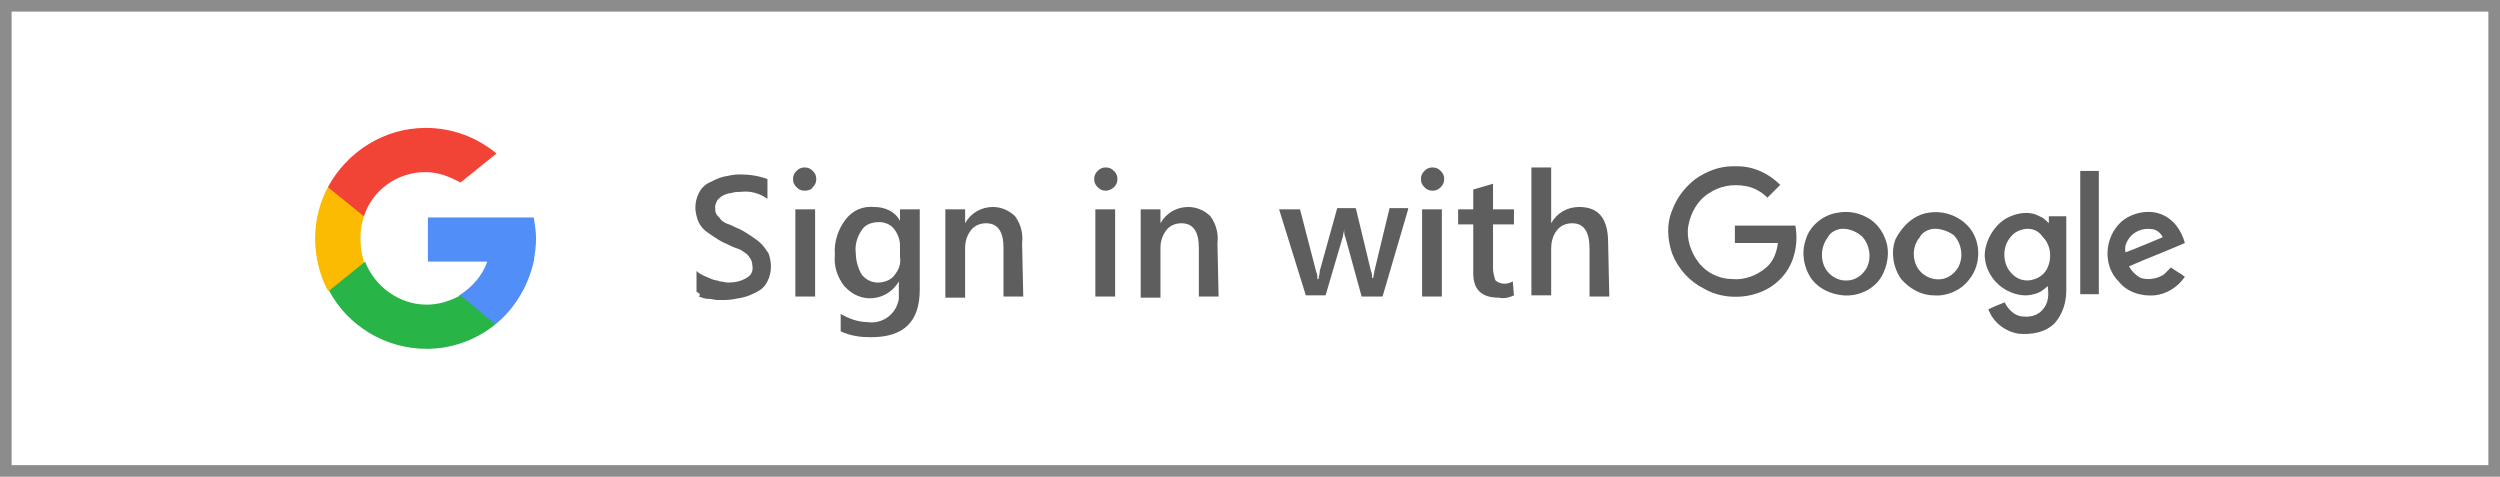 <?xml version="1.0" encoding="utf-8"?>
<!-- Generator: Adobe Illustrator 22.1.0, SVG Export Plug-In . SVG Version: 6.00 Build 0)  -->
<svg version="1.1" id="Layer_1" xmlns="http://www.w3.org/2000/svg" xmlns:xlink="http://www.w3.org/1999/xlink" x="0px" y="0px"
	 viewBox="0 0 215 41" style="enable-background:new 0 0 215 41;" xml:space="preserve">
<style type="text/css">
	.st0{fill:#FFFFFF;}
	.st1{fill:#8C8C8C;}
	.st2{fill:#FBBB00;}
	.st3{fill:#518EF8;}
	.st4{fill:#28B446;}
	.st5{fill:#F14336;}
	.st6{fill:#5E5E5E;}
</style>
<title>MS-SymbolLockup</title>
<rect y="0" class="st0" width="215" height="41"/>
<path class="st1" d="M214,1v39H1V1H214 M215,0H0v41h215V0z"/>
<g>
	<g>
		<path class="st2" d="M31.3,22.5L30.7,25L28.2,25c-0.7-1.3-1.1-2.9-1.1-4.5c0-1.6,0.4-3.1,1.1-4.4h0l2.2,0.4l0.9,2.1
			c-0.2,0.6-0.3,1.2-0.3,1.8C31,21.2,31.1,21.9,31.3,22.5z"/>
		<path class="st3" d="M45.9,18.7c0.1,0.6,0.2,1.2,0.2,1.8c0,0.7-0.1,1.3-0.2,2c-0.5,2.2-1.7,4.1-3.3,5.4l0,0l-2.7-0.1l-0.4-2.4
			c1.1-0.7,2-1.7,2.4-2.9h-5.1v-3.8H42H45.9L45.9,18.7z"/>
		<path class="st4" d="M42.6,27.9L42.6,27.9c-1.6,1.3-3.7,2.1-5.9,2.1c-3.6,0-6.8-2-8.4-5l3.1-2.5c0.8,2.1,2.9,3.7,5.3,3.7
			c1,0,2-0.3,2.9-0.8L42.6,27.9z"/>
		<path class="st5" d="M42.7,13.2l-3.1,2.5c-0.9-0.5-1.9-0.9-3-0.9c-2.5,0-4.6,1.6-5.3,3.8l-3.1-2.5h0c1.6-3,4.8-5.1,8.4-5.1
			C38.9,11,41,11.8,42.7,13.2z"/>
	</g>
	<g>
		<path class="st6" d="M88,25.5h-1.7v-4.2c0-1.4-0.5-2.1-1.5-2.1c-0.5,0-1,0.2-1.3,0.6c-0.3,0.4-0.5,0.9-0.5,1.5v4.3h-1.7V18H83v1.2
			h0c0.5-0.9,1.4-1.4,2.4-1.4c0.7,0,1.4,0.3,1.9,0.8c0.5,0.7,0.7,1.5,0.6,2.3L88,25.5z"/>
		<g>
			<path class="st6" d="M59.9,25.1v-1.8c0.2,0.2,0.4,0.3,0.6,0.4c0.2,0.1,0.5,0.2,0.7,0.3c0.2,0.1,0.5,0.1,0.7,0.2
				c0.2,0,0.5,0.1,0.7,0.1c0.6,0,1.1-0.1,1.6-0.4c0.4-0.2,0.6-0.6,0.5-1.1c0-0.2-0.1-0.5-0.2-0.6c-0.1-0.2-0.3-0.4-0.5-0.5
				c-0.2-0.2-0.5-0.3-0.8-0.4c-0.3-0.1-0.6-0.3-0.9-0.4c-0.4-0.2-0.7-0.4-1-0.6c-0.3-0.2-0.6-0.4-0.8-0.6c-0.2-0.2-0.4-0.5-0.5-0.8
				c-0.1-0.3-0.2-0.7-0.2-1c0-0.5,0.1-0.9,0.3-1.3c0.2-0.4,0.5-0.7,0.9-0.9c0.4-0.2,0.8-0.4,1.2-0.5c0.5-0.1,0.9-0.2,1.4-0.2
				c0.8,0,1.6,0.1,2.4,0.4v1.7c-0.7-0.5-1.5-0.7-2.3-0.6c-0.3,0-0.5,0-0.8,0.1c-0.2,0-0.5,0.1-0.7,0.2c-0.2,0.1-0.4,0.3-0.5,0.4
				c-0.1,0.2-0.2,0.4-0.2,0.6c0,0.2,0,0.4,0.1,0.6c0.1,0.2,0.3,0.3,0.4,0.5c0.2,0.2,0.4,0.3,0.7,0.4c0.3,0.1,0.6,0.3,0.9,0.4
				c0.4,0.2,0.7,0.4,1,0.6c0.3,0.2,0.6,0.4,0.9,0.7c0.2,0.2,0.4,0.5,0.6,0.8c0.1,0.3,0.2,0.7,0.2,1.1c0,0.5-0.1,0.9-0.3,1.3
				c-0.2,0.4-0.5,0.7-0.9,0.9c-0.4,0.2-0.8,0.4-1.3,0.5c-0.5,0.1-1,0.2-1.5,0.2c-0.2,0-0.4,0-0.6,0s-0.5-0.1-0.8-0.1
				c-0.3,0-0.5-0.1-0.8-0.2C60.3,25.3,60.1,25.2,59.9,25.1z"/>
			<path class="st6" d="M69.2,16.4c-0.3,0-0.5-0.1-0.7-0.3c-0.2-0.2-0.3-0.4-0.3-0.7c0-0.3,0.1-0.5,0.3-0.7c0.2-0.2,0.4-0.3,0.7-0.3
				c0.3,0,0.5,0.1,0.7,0.3c0.2,0.2,0.3,0.4,0.3,0.7c0,0.3-0.1,0.5-0.3,0.7C69.8,16.3,69.5,16.4,69.2,16.4z M70.1,25.5h-1.7V18h1.7
				V25.5z"/>
			<path class="st6" d="M79.1,24.9c0,2.8-1.4,4.1-4.2,4.1c-0.9,0-1.7-0.1-2.6-0.5V27c0.7,0.4,1.5,0.7,2.3,0.7c1.3,0.2,2.5-0.7,2.7-2
				c0-0.2,0-0.4,0-0.7v-0.8h0c-0.8,1.4-2.6,1.9-4,1c-0.3-0.2-0.5-0.4-0.7-0.6c-0.6-0.8-0.9-1.7-0.8-2.7c-0.1-1.1,0.3-2.2,0.9-3
				c0.6-0.8,1.5-1.2,2.5-1.1c0.9,0,1.8,0.4,2.2,1.2h0v-1h1.7L79.1,24.9z M77.4,22.1v-1c0-0.5-0.2-1-0.5-1.4
				c-0.3-0.4-0.8-0.6-1.3-0.6c-0.6,0-1.2,0.2-1.5,0.7c-0.4,0.6-0.6,1.3-0.5,2c0,0.6,0.2,1.3,0.5,1.8c0.3,0.4,0.8,0.7,1.4,0.7
				c0.5,0,1.1-0.2,1.4-0.6C77.3,23.2,77.5,22.7,77.4,22.1L77.4,22.1z"/>
			<path class="st6" d="M95.1,16.4c-0.3,0-0.5-0.1-0.7-0.3c-0.2-0.2-0.3-0.4-0.3-0.7c0-0.3,0.1-0.5,0.3-0.7c0.2-0.2,0.4-0.3,0.7-0.3
				c0.3,0,0.5,0.1,0.7,0.3c0.2,0.2,0.3,0.4,0.3,0.7c0,0.3-0.1,0.5-0.3,0.7C95.6,16.3,95.3,16.4,95.1,16.4z M95.9,25.5h-1.7V18h1.7
				L95.9,25.5z"/>
			<path class="st6" d="M104.8,25.5h-1.7v-4.2c0-1.4-0.5-2.1-1.5-2.1c-0.5,0-1,0.2-1.3,0.6c-0.3,0.4-0.5,0.9-0.5,1.5v4.3h-1.7V18
				h1.7v1.2h0c0.5-0.9,1.4-1.4,2.4-1.4c0.7,0,1.4,0.3,1.9,0.8c0.5,0.7,0.7,1.5,0.6,2.3L104.8,25.5z"/>
			<path class="st6" d="M121.1,18l-2.2,7.5h-1.8l-1.4-5.1c-0.1-0.2-0.1-0.4-0.1-0.7h0c0,0.2-0.1,0.4-0.1,0.6l-1.5,5.1h-1.7L110,18
				h1.8l1.4,5.4c0.1,0.2,0.1,0.4,0.1,0.6h0.1c0-0.2,0.1-0.4,0.1-0.7l1.5-5.4h1.6l1.3,5.4c0.1,0.2,0.1,0.4,0.1,0.6h0.1
				c0-0.2,0.1-0.4,0.1-0.6l1.3-5.4H121.1z"/>
			<path class="st6" d="M123.2,16.4c-0.3,0-0.5-0.1-0.7-0.3c-0.2-0.2-0.3-0.4-0.3-0.7c0-0.3,0.1-0.5,0.3-0.7
				c0.2-0.2,0.4-0.3,0.7-0.3c0.3,0,0.5,0.1,0.7,0.3c0.2,0.2,0.3,0.4,0.3,0.7c0,0.3-0.1,0.5-0.3,0.7
				C123.7,16.3,123.5,16.4,123.2,16.4z M124,25.5h-1.7V18h1.7V25.5z"/>
			<path class="st6" d="M130.2,25.4c-0.4,0.2-0.9,0.3-1.3,0.2c-1.5,0-2.2-0.7-2.2-2.1v-4.2h-1.3V18h1.3v-1.7l1.7-0.5V18h1.8v1.3
				h-1.8v3.8c0,0.3,0.1,0.7,0.2,1c0.2,0.2,0.5,0.3,0.8,0.3c0.3,0,0.5-0.1,0.7-0.2L130.2,25.4z"/>
			<path class="st6" d="M138.4,25.5h-1.7v-4.1c0-1.5-0.5-2.2-1.5-2.2c-0.5,0-1,0.2-1.3,0.6c-0.4,0.5-0.5,1.1-0.5,1.6v4h-1.7V14.4
				h1.7v4.8h0c0.5-0.9,1.4-1.4,2.4-1.4c1.7,0,2.5,1,2.5,3.1L138.4,25.5z"/>
			<g>
				<path class="st6" d="M149,14.3h0.4c1.4,0,2.7,0.6,3.7,1.6c-0.4,0.4-0.7,0.7-1.1,1.1c-0.5-0.5-1.2-0.9-1.9-1
					c-1.1-0.2-2.2,0-3.1,0.6c-1,0.6-1.6,1.7-1.8,2.8c-0.2,1.1,0.2,2.3,0.9,3.2c0.7,0.9,1.8,1.4,2.9,1.4c1,0.1,2.1-0.3,2.9-1
					c0.6-0.5,0.9-1.3,1-2.1c-1.2,0-2.5,0-3.7,0v-1.5h5.2c0.3,1.6-0.1,3.5-1.4,4.7c-0.8,0.8-2,1.3-3.2,1.4c-1.1,0.1-2.3-0.1-3.3-0.7
					c-1.2-0.6-2.2-1.7-2.7-3c-0.4-1.2-0.5-2.5,0-3.7c0.4-1.1,1.1-2,2-2.7C146.8,14.7,147.9,14.3,149,14.3z"/>
				<path class="st6" d="M178.9,14.7h1.6v10.6c-0.5,0-1.1,0-1.6,0C178.9,21.7,178.9,18.2,178.9,14.7L178.9,14.7z"/>
				<path class="st6" d="M158,18.3c1-0.2,2,0,2.9,0.6c0.7,0.5,1.2,1.3,1.4,2.2c0.2,1-0.1,2.2-0.7,3c-0.7,0.9-1.9,1.4-3.1,1.3
					c-1.1-0.1-2.1-0.6-2.7-1.4c-0.7-1-0.9-2.3-0.5-3.4C155.6,19.5,156.7,18.5,158,18.3 M158.2,19.7c-0.4,0.1-0.8,0.3-1,0.7
					c-0.7,0.9-0.7,2.3,0.1,3.1c0.5,0.5,1.1,0.7,1.8,0.6c0.6-0.1,1.1-0.5,1.4-1c0.5-0.9,0.3-2.1-0.4-2.8
					C159.5,19.8,158.8,19.6,158.2,19.7L158.2,19.7z"/>
				<path class="st6" d="M165.8,18.3c1.1-0.2,2.3,0.1,3.2,0.9c1.4,1.2,1.5,3.5,0.3,4.9c-0.7,0.9-1.9,1.4-3,1.3
					c-1.1,0-2.1-0.6-2.8-1.4c-0.7-1-0.9-2.3-0.5-3.4C163.6,19.4,164.6,18.5,165.8,18.3 M166.1,19.7c-0.4,0.1-0.8,0.3-1,0.7
					c-0.7,0.8-0.7,2.2,0.1,3c0.5,0.5,1.2,0.7,1.8,0.6c0.6-0.1,1.1-0.5,1.4-1c0.5-0.9,0.3-2.1-0.4-2.8
					C167.4,19.8,166.7,19.6,166.1,19.7L166.1,19.7z"/>
				<path class="st6" d="M172.5,18.8c0.9-0.5,2-0.7,2.9-0.2c0.3,0.1,0.5,0.3,0.8,0.6c0-0.2,0-0.4,0-0.6c0.5,0,1,0,1.5,0V25
					c0,1-0.3,2-1,2.8c-0.8,0.8-2,1-3.1,0.9c-1.2-0.2-2.2-1-2.6-2.1c0.4-0.2,0.9-0.4,1.4-0.6c0.3,0.6,0.8,1.1,1.4,1.2
					c0.7,0.1,1.4,0,1.9-0.6c0.5-0.6,0.5-1.3,0.4-2c-0.3,0.3-0.7,0.6-1.2,0.7c-1,0.3-2.2-0.1-3-0.8c-0.8-0.7-1.3-1.8-1.2-2.8
					C170.8,20.6,171.5,19.4,172.5,18.8 M174.1,19.7c-0.5,0.1-0.9,0.3-1.2,0.7c-0.7,0.8-0.7,2.2,0,3c0.4,0.5,1,0.8,1.7,0.7
					c0.6-0.1,1.1-0.4,1.4-0.9c0.5-0.9,0.4-2.1-0.3-2.8C175.3,19.8,174.7,19.6,174.1,19.7L174.1,19.7z"/>
				<path class="st6" d="M182.4,19.1c0.9-0.8,2.3-1.1,3.4-0.7c1.1,0.4,1.8,1.4,2.1,2.5c-1.6,0.7-3.2,1.3-4.8,2c0.2,0.4,0.6,0.8,1,1
					c0.6,0.2,1.4,0.1,2-0.3c0.2-0.2,0.4-0.4,0.6-0.6c0.4,0.3,0.8,0.5,1.2,0.8c-0.6,0.9-1.6,1.5-2.6,1.6c-1.2,0.1-2.4-0.3-3.1-1.2
					C180.8,22.8,181,20.4,182.4,19.1 M183.1,20.5c-0.3,0.4-0.4,0.8-0.3,1.2c1.1-0.4,2.2-0.9,3.2-1.3c-0.2-0.4-0.6-0.7-1-0.7
					C184.3,19.6,183.5,19.9,183.1,20.5z"/>
			</g>
		</g>
	</g>
</g>
</svg>
